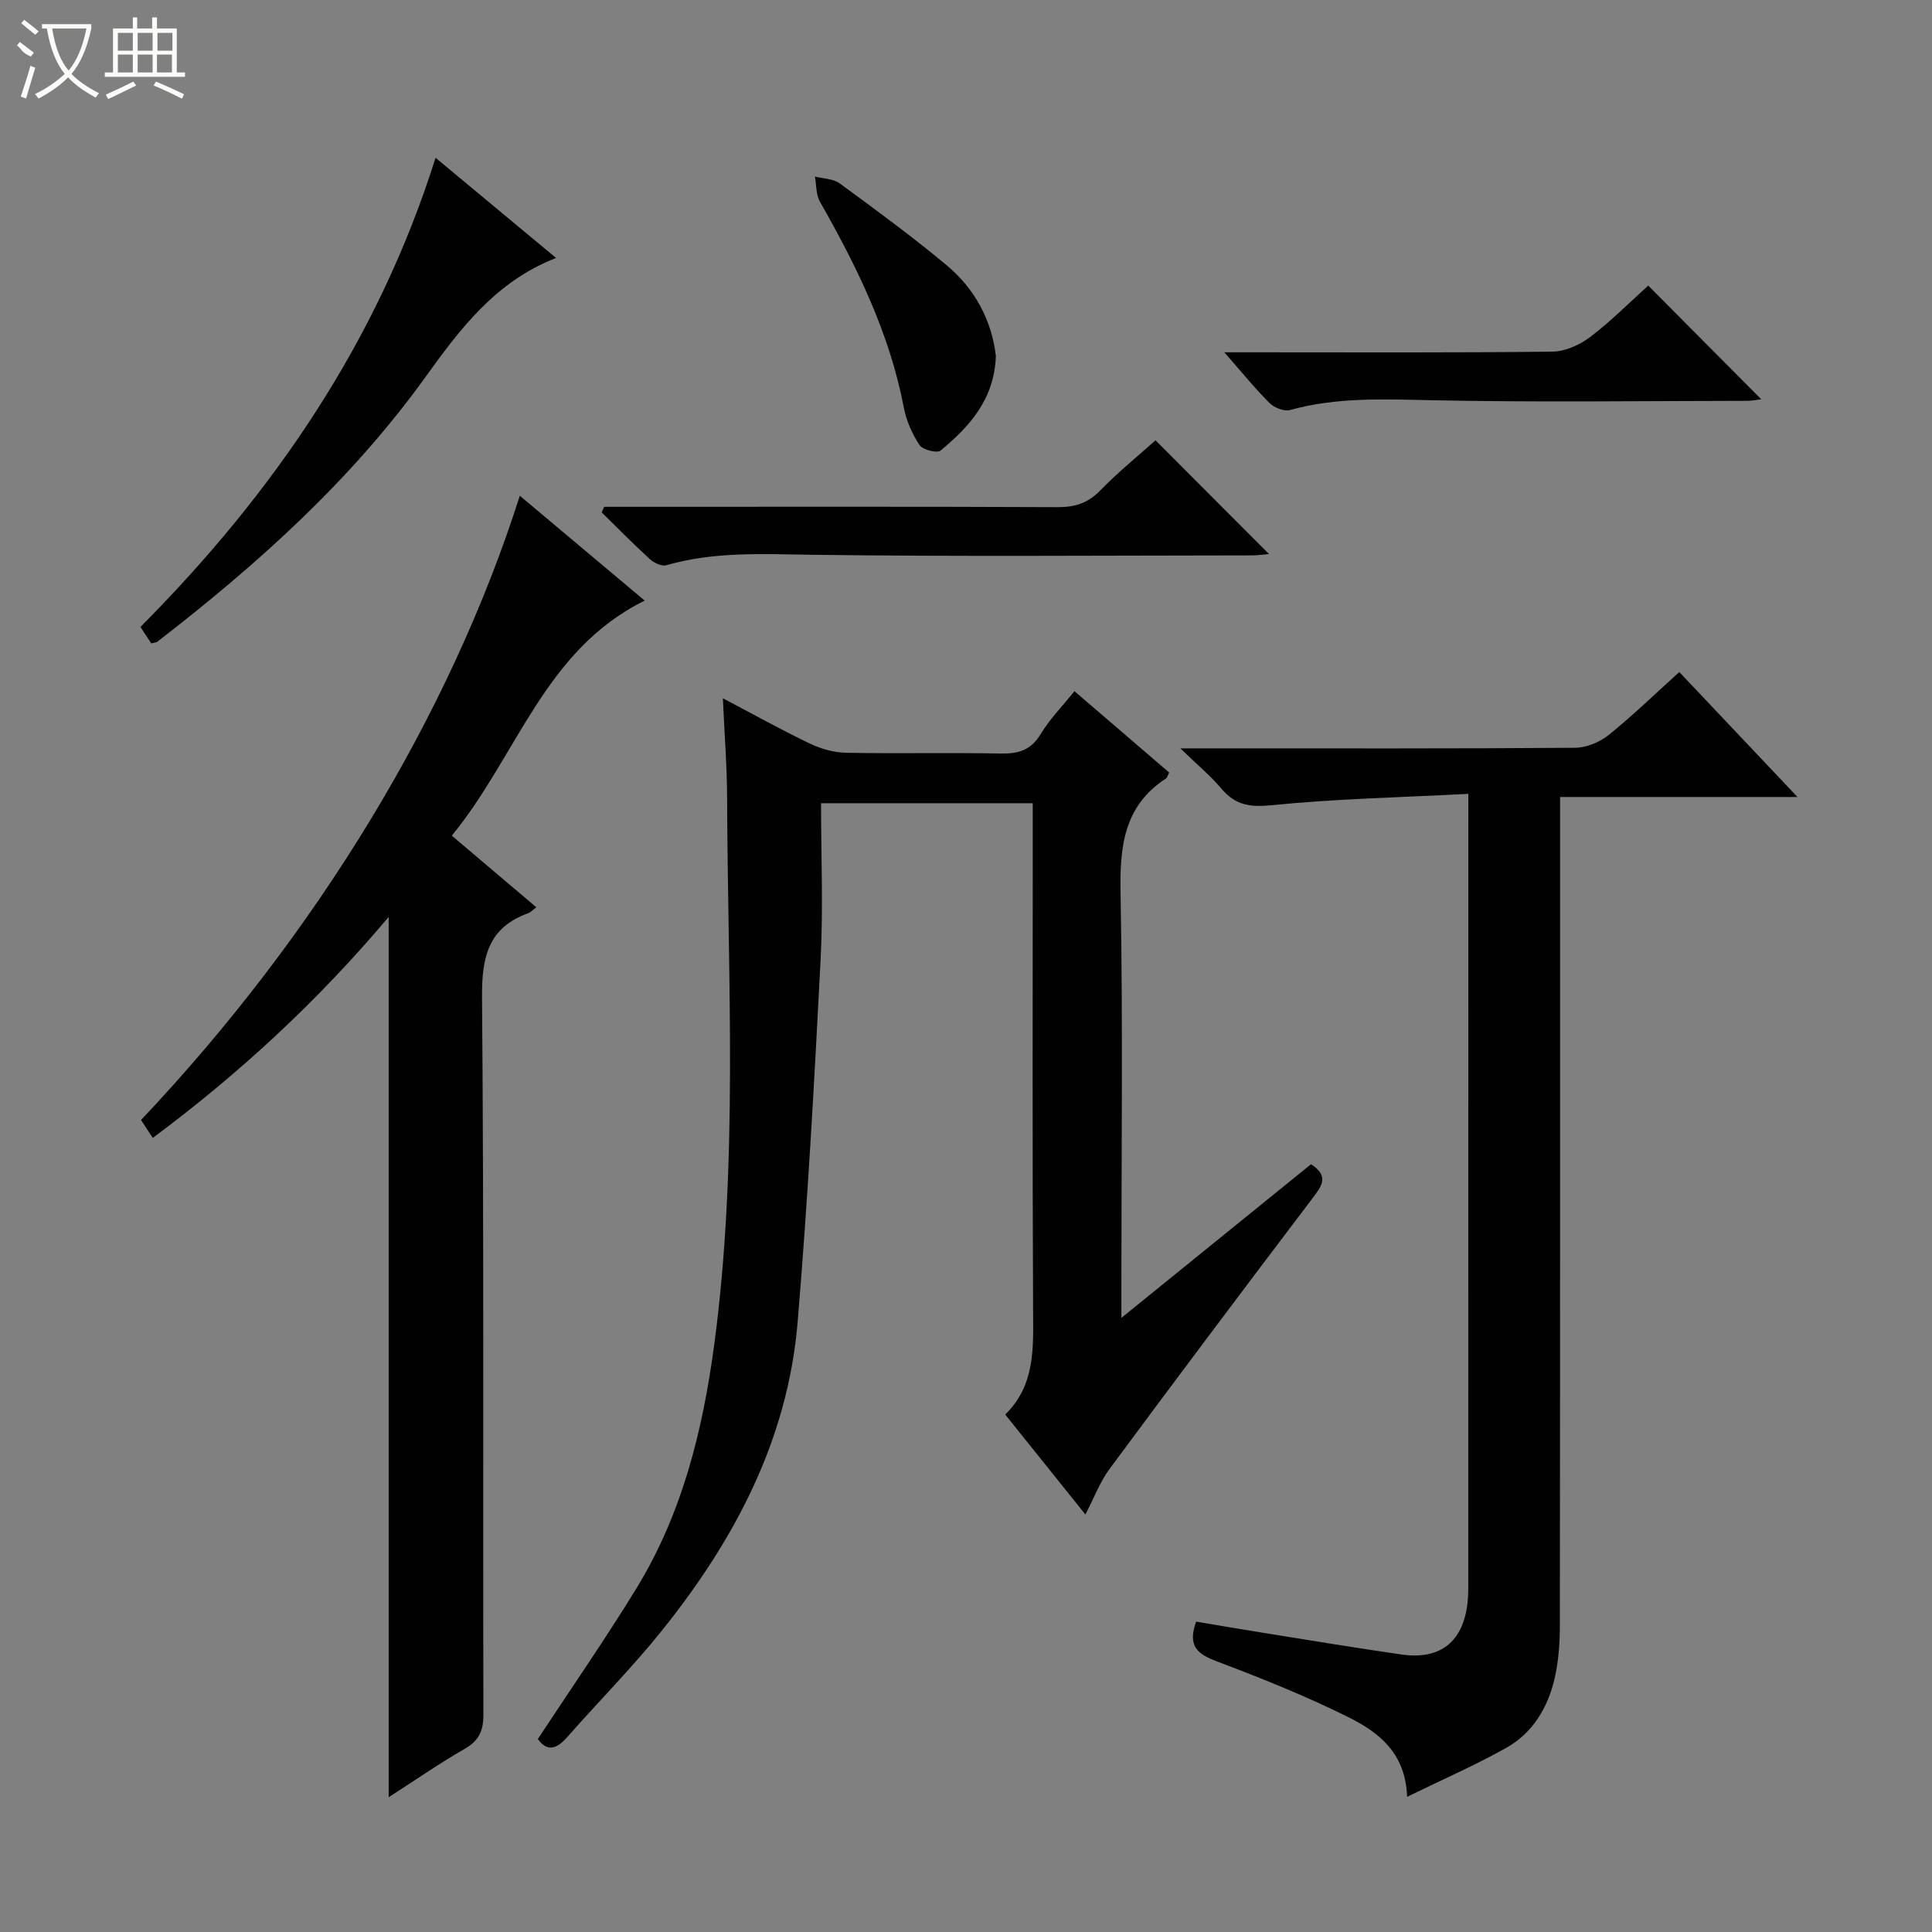 <svg enable-background="new 0 0 400 400" viewBox="0 0 400 400" xmlns="http://www.w3.org/2000/svg"><rect x="0" y="0" width="400" height="400" fill="#808080" stroke="none"/><g fill="#010102"><path d="m149.66 144.57c6.58 3.46 12.2 6.6 18 9.37 2.3 1.1 4.98 1.86 7.5 1.91 10.66.21 21.33-.05 31.99.16 3.65.07 6.26-.64 8.28-3.99 1.87-3.1 4.48-5.75 7.02-8.92 6.68 5.74 13.18 11.32 19.62 16.85-.35.67-.43 1.07-.66 1.22-8.79 5.73-9.59 14.17-9.41 23.81.5 26.98.17 53.98.17 80.97v6.9c13.69-11.09 26.49-21.46 39.26-31.81 3.91 2.5 2.16 4.61.13 7.29-14.07 18.54-28.03 37.15-41.88 55.85-1.93 2.61-3.09 5.79-4.96 9.38-5.59-6.96-10.93-13.62-16.6-20.69 6.22-6.1 5.81-13.71 5.77-21.44-.16-32.99-.07-65.98-.07-98.97 0-1.96 0-3.93 0-6.16-14.73 0-28.97 0-43.83 0 0 10.83.46 21.62-.09 32.36-1.29 25.05-2.67 50.1-4.76 75.09-2.04 24.35-13.07 45.11-28.1 63.84-6.13 7.65-13.08 14.64-19.56 22.01-2.19 2.5-4.14 3.2-6.13.45 6.88-10.47 13.97-20.67 20.44-31.24 9.45-15.43 13.7-32.64 16.08-50.4 5.04-37.64 2.79-75.45 2.67-113.21-.02-6.59-.55-13.16-.88-20.63z"/><path d="m372.15 165.01c-17.1 0-32.85 0-49.15 0v6.22c0 55.15.02 110.31-.05 165.46 0 3.63-.28 7.35-1.1 10.88-1.4 6.02-4.56 11.27-10.04 14.33-6.46 3.61-13.26 6.58-20.48 10.11-.32-9.1-5.92-13.36-12.01-16.41-8.88-4.44-18.16-8.14-27.46-11.66-3.91-1.48-6.05-3.12-4.21-8.2 4.31.72 8.92 1.53 13.54 2.26 9.66 1.54 19.31 3.16 29 4.55 8.04 1.15 12.76-2.66 13.65-10.75.2-1.82.15-3.66.15-5.49.01-52.16.01-104.32.01-156.47 0-1.46 0-2.92 0-5.48-13.93.73-27.37 1.01-40.7 2.35-4.52.45-7.54-.01-10.41-3.42-2.21-2.63-4.9-4.85-8.51-8.35h6.75c24.99 0 49.99.07 74.98-.12 2.35-.02 5.09-1.16 6.95-2.65 5.01-4.04 9.65-8.55 14.62-13.03 7.97 8.42 15.73 16.62 24.47 25.87z"/><path d="m111.04 187.84c-.83.63-1.17 1.04-1.61 1.2-8.4 3.01-9.7 9.15-9.63 17.5.41 49.49.17 98.98.28 148.47.01 3.38-.93 5.38-3.9 7.09-5.29 3.03-10.31 6.53-15.71 10 0-60.84 0-121.14 0-182.26-14.64 17.37-30.76 32.3-48.84 45.76-.95-1.45-1.72-2.62-2.43-3.72 36.4-38.5 63.99-83.93 78.42-129.24 8.67 7.28 17.16 14.4 25.86 21.71-20.8 10.23-26.42 32.22-39.94 48.66 5.96 5.06 11.49 9.74 17.5 14.83z"/><path d="m90.18 32.67c8.45 7.03 16.58 13.78 24.95 20.74-12.45 4.81-19.86 14.67-27.02 24.62-15.43 21.44-34.81 38.82-55.55 54.84-.24.18-.63.18-1.25.33-.74-1.12-1.52-2.32-2.23-3.4 27.65-27.82 49.13-59.18 61.1-97.13z"/><path d="m125.09 104.93h8.89c28.32 0 56.64-.06 84.96.07 3.58.02 6.28-.8 8.84-3.44 3.68-3.79 7.82-7.14 11.45-10.4 7.93 7.94 15.66 15.69 23.5 23.55-.96.08-2.33.28-3.7.28-30.32.02-60.64.27-90.95-.13-10.17-.14-20.21-.7-30.12 2.16-.96.28-2.56-.48-3.41-1.25-3.42-3.12-6.67-6.44-9.98-9.69.18-.38.35-.76.52-1.15z"/><path d="m341.25 59.13c7.9 7.94 15.61 15.7 23.39 23.53-.67.08-1.85.33-3.02.33-21.8.02-43.61.33-65.4-.13-9.83-.21-19.53-.64-29.13 2.03-1.22.34-3.27-.48-4.25-1.45-3.03-3.02-5.74-6.38-9.36-10.5h6.06c20.64 0 41.27.11 61.91-.14 2.65-.03 5.66-1.42 7.82-3.06 4.33-3.3 8.2-7.21 11.98-10.61z"/><path d="m206.18 73.7c-.32 9.06-5.5 14.64-11.45 19.59-.72.59-3.7-.16-4.35-1.14-1.52-2.3-2.73-5.03-3.25-7.74-2.94-15.41-9.71-29.2-17.38-42.66-.83-1.46-.71-3.45-1.03-5.2 1.73.45 3.79.44 5.13 1.42 7.51 5.5 15.03 11.01 22.17 16.97 5.91 4.94 9.34 11.53 10.16 18.76z"/></g><path d="m6.4 11.7c-2-.8-1.9-1.6-2.9-2.3l.6-.7c.9.7 1.9 1.4 2.9 2.2zm-2.1 8.3c.7-2.1 1.4-4.2 2-6.4.2.1.6.3 1 .4-.7 2.3-1.3 4.4-1.9 6.4zm3-12.8c-1.1-.9-2.1-1.7-2.9-2.4l.6-.7c1 .8 2 1.5 3 2.4zm1.4-1.3v-.9h10.2v.9c-.9 4.2-2.3 7.3-4.1 9.4 1.3 1.4 3.2 2.7 5.7 4-.2.2-.4.5-.7.9-2.5-1.4-4.4-2.7-5.7-4.2-1.4 1.5-3.5 3-6.1 4.4 0 0 0 0-.1-.1-.3-.4-.5-.7-.7-.8 2.7-1.3 4.7-2.8 6.2-4.2-1.8-2.2-3-5.3-3.7-9.4zm9.2 0h-7.1c.6 3.8 1.7 6.7 3.4 8.7 1.7-2 2.9-4.8 3.7-8.7z" fill="#fbfcfa"/><path d="m31.6 3.6h.9v2.3h4.1v9.1h1.7v.9h-16.6v-.9h1.7v-9.1h4.1v-2.3h.9v2.3h3.1v-2.3zm-4 13.3.6.8c-1.9.9-3.8 1.9-5.8 2.8-.2-.3-.3-.6-.5-.9 2-.9 3.9-1.8 5.7-2.7zm-3.2-10.1v3.7h3.1v-3.7zm0 4.5v3.7h3.1v-3.7zm4.1-4.5v3.7h3.1v-3.7zm0 4.5v3.7h3.1v-3.7zm9.1 9.1c-2.1-1.1-4.1-2-5.8-2.7l.5-.8c2.2.9 4.1 1.8 5.8 2.6l-.4.9zm-1.9-13.6h-3.1v3.7h3.1zm-3.2 4.5v3.7h3.1v-3.7z" fill="#fbfcfa"/></svg>